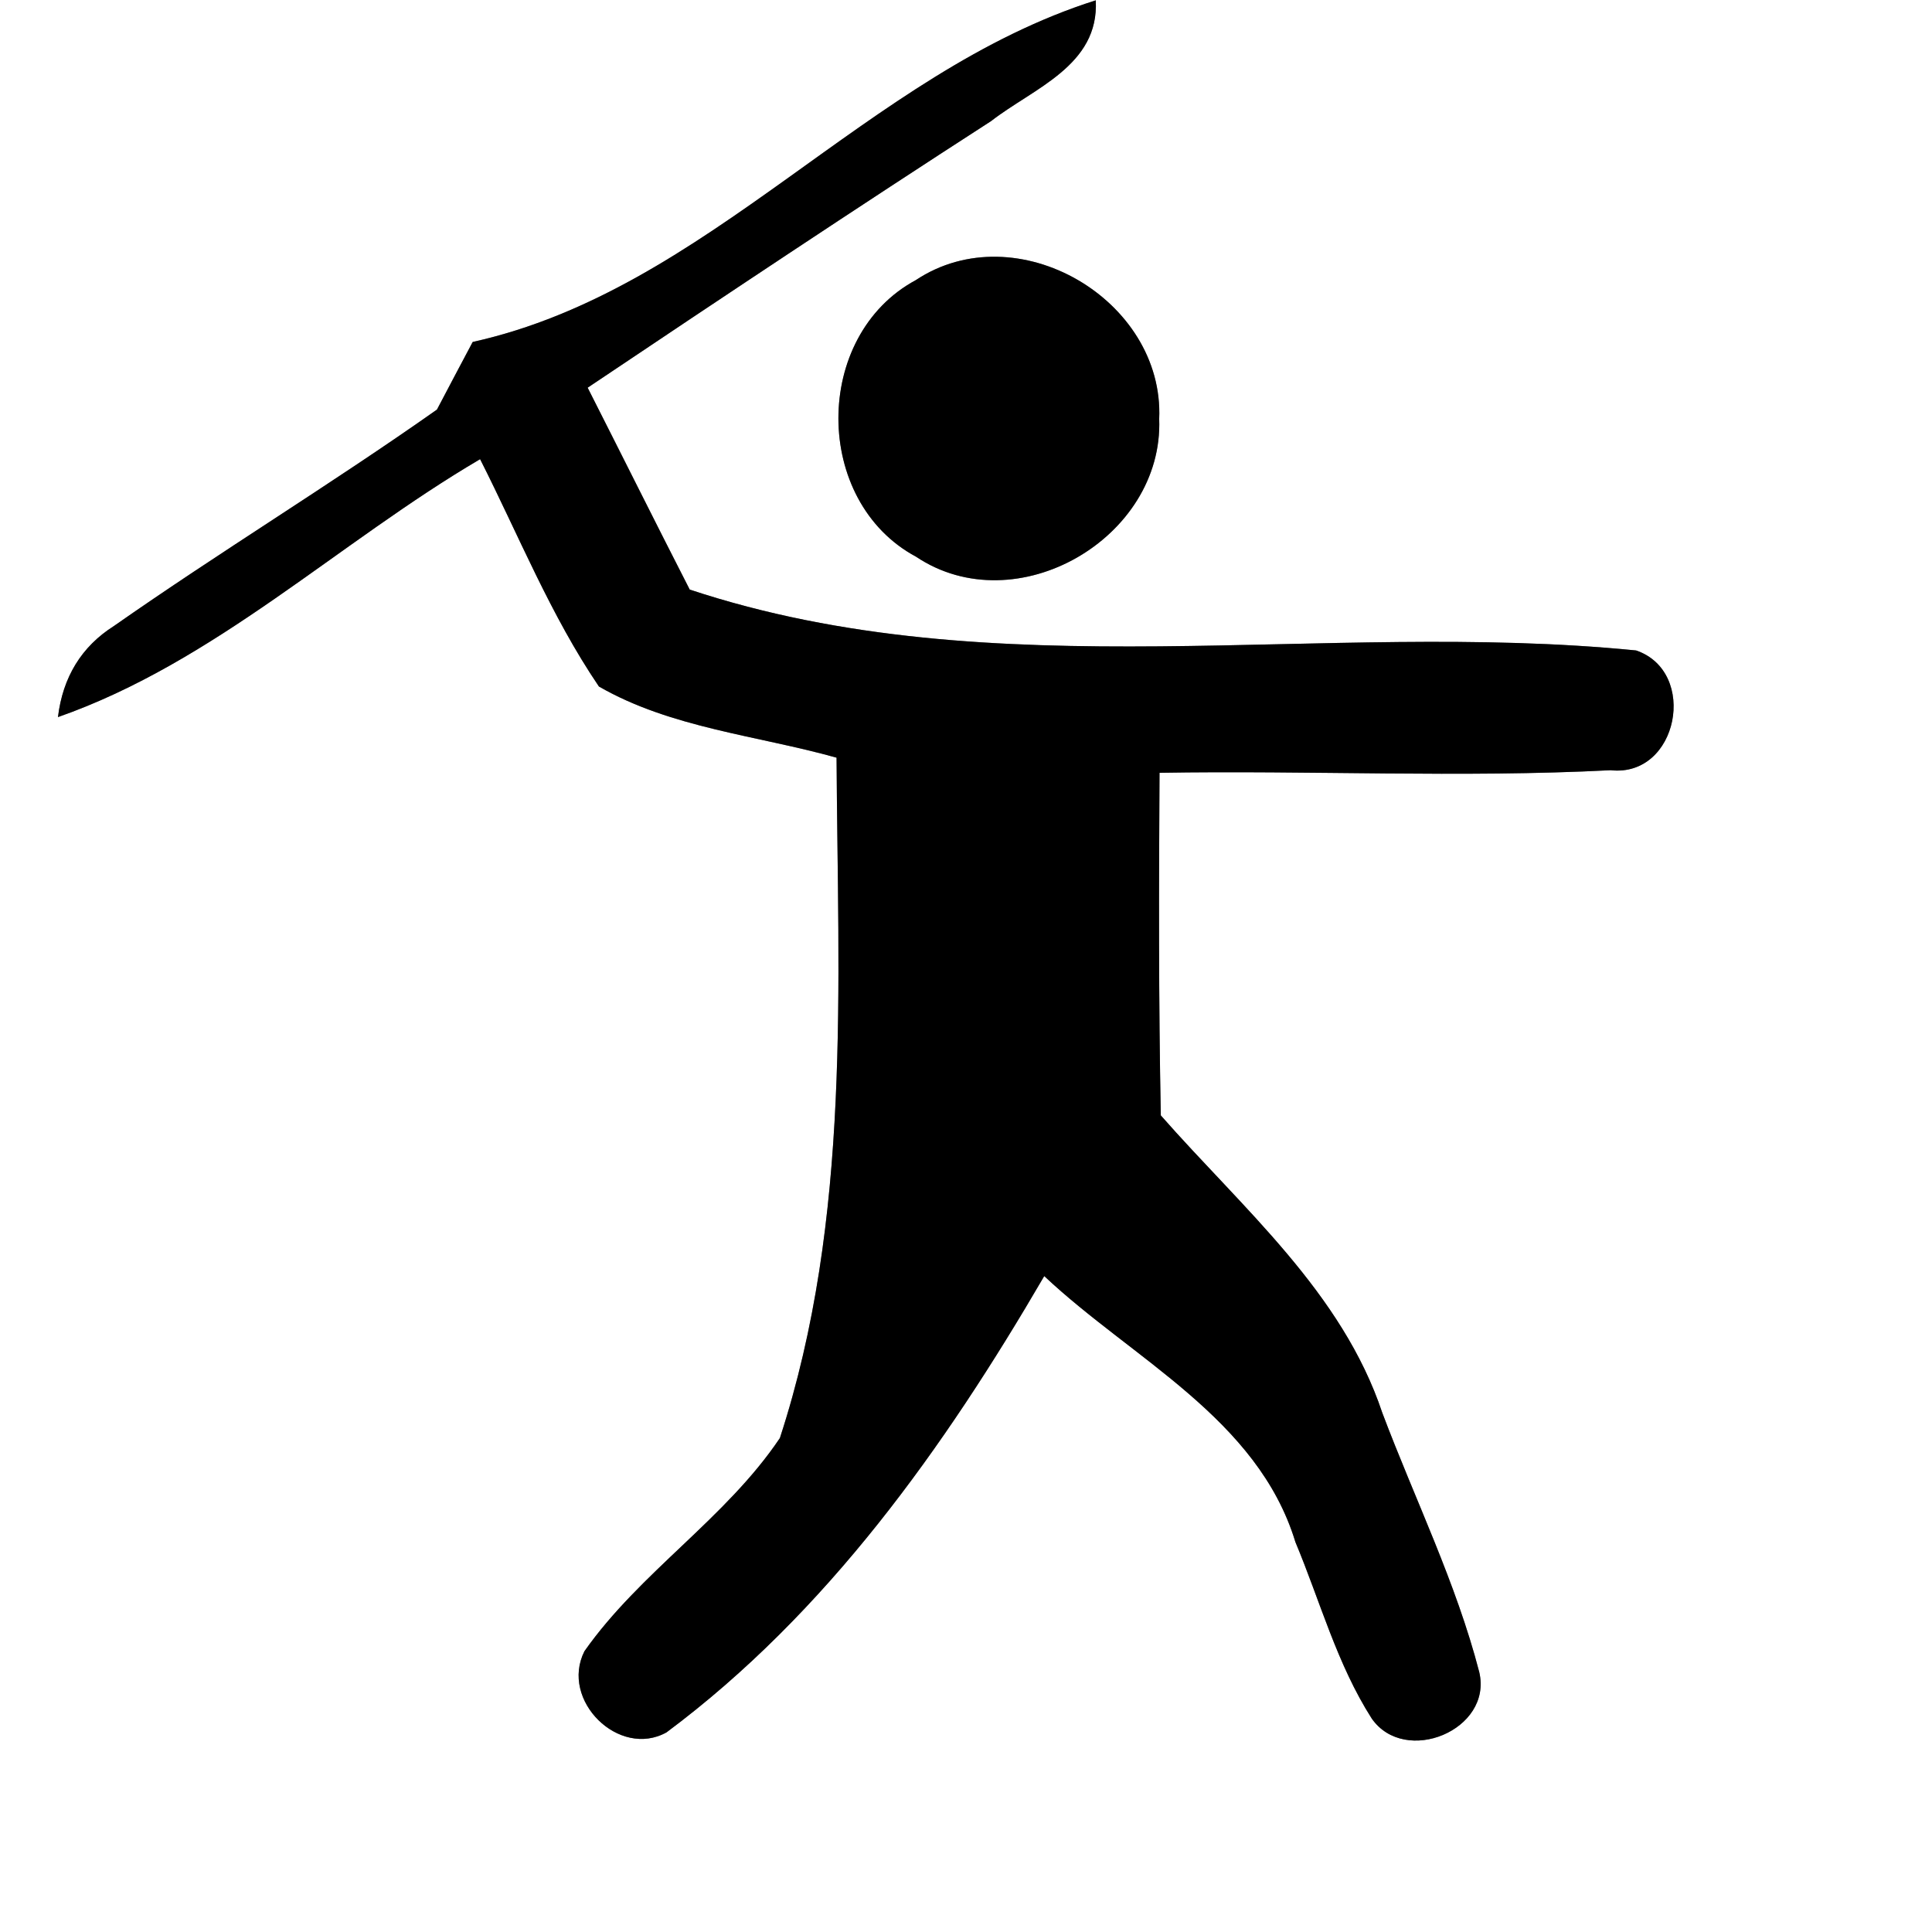 <?xml version="1.0" encoding="UTF-8" ?>
<!DOCTYPE svg PUBLIC "-//W3C//DTD SVG 1.1//EN" "http://www.w3.org/Graphics/SVG/1.1/DTD/svg11.dtd">
<svg width="60pt" height="60pt" viewBox="0 0 60 60" version="1.1" xmlns="http://www.w3.org/2000/svg">
<rect x="0" y="0" width="60" height="60" fill="#808080" stroke="none"/>
<g id="#ffffffff">
<path fill="#ffffff" opacity="1.00" d=" M 0.00 0.00 L 60.00 0.00 L 60.00 60.00 L 0.00 60.00 L 0.00 0.00 M 14.68 10.62 C 14.40 11.14 13.85 12.19 13.57 12.72 C 10.28 15.04 6.84 17.13 3.54 19.44 C 2.53 20.08 1.95 21.03 1.80 22.27 C 6.68 20.56 10.50 16.85 14.91 14.26 C 16.11 16.63 17.10 19.11 18.60 21.32 C 20.84 22.61 23.52 22.84 25.98 23.53 C 26.02 30.60 26.45 37.83 24.22 44.66 C 22.54 47.16 19.88 48.82 18.15 51.28 C 17.38 52.81 19.23 54.62 20.70 53.80 C 25.69 50.08 29.33 44.95 32.43 39.63 C 35.17 42.21 39.06 44.05 40.23 47.89 C 41.00 49.73 41.52 51.68 42.60 53.37 C 43.63 54.85 46.36 53.73 45.94 51.93 C 45.22 49.15 43.94 46.56 42.93 43.88 C 41.68 40.13 38.58 37.52 36.05 34.64 C 35.98 31.10 35.99 27.55 36.01 24.00 C 40.68 23.92 45.35 24.16 50.02 23.92 C 52.12 24.15 52.75 20.86 50.81 20.20 C 41.04 19.23 30.93 21.46 21.42 18.31 C 20.35 16.22 19.31 14.13 18.25 12.04 C 22.41 9.25 26.58 6.47 30.78 3.76 C 32.09 2.74 34.14 2.04 34.03 0.01 C 26.90 2.27 22.03 8.99 14.68 10.62 M 28.44 8.70 C 25.23 10.43 25.24 15.57 28.45 17.29 C 31.56 19.37 36.14 16.71 36.00 13.01 C 36.16 9.30 31.57 6.62 28.44 8.70 Z" />
</g>
<g id="#000000ff">
<path fill="#000000" opacity="1.00" d=" M 14.68 10.62 C 22.03 8.99 26.90 2.27 34.03 0.01 C 34.14 2.04 32.09 2.74 30.78 3.76 C 26.58 6.47 22.41 9.25 18.25 12.04 C 19.31 14.13 20.35 16.22 21.42 18.31 C 30.93 21.46 41.04 19.23 50.81 20.20 C 52.75 20.86 52.12 24.15 50.02 23.92 C 45.35 24.16 40.68 23.92 36.01 24.00 C 35.99 27.55 35.98 31.10 36.05 34.64 C 38.58 37.52 41.68 40.13 42.93 43.88 C 43.94 46.56 45.22 49.15 45.94 51.93 C 46.36 53.73 43.63 54.85 42.60 53.37 C 41.52 51.68 41.00 49.73 40.23 47.89 C 39.06 44.05 35.17 42.21 32.43 39.63 C 29.33 44.95 25.69 50.08 20.70 53.80 C 19.23 54.62 17.38 52.81 18.15 51.28 C 19.88 48.82 22.54 47.16 24.22 44.66 C 26.45 37.83 26.02 30.60 25.98 23.53 C 23.52 22.84 20.84 22.61 18.60 21.32 C 17.10 19.11 16.11 16.63 14.91 14.26 C 10.50 16.85 6.68 20.56 1.80 22.27 C 1.95 21.03 2.53 20.08 3.54 19.44 C 6.84 17.13 10.28 15.04 13.57 12.72 C 13.85 12.19 14.40 11.14 14.68 10.62 Z" />
<path fill="#000000" opacity="1.00" d=" M 28.44 8.70 C 31.57 6.62 36.16 9.30 36.00 13.01 C 36.14 16.71 31.56 19.37 28.45 17.29 C 25.24 15.57 25.23 10.43 28.44 8.70 Z" />
</g>
</svg>
